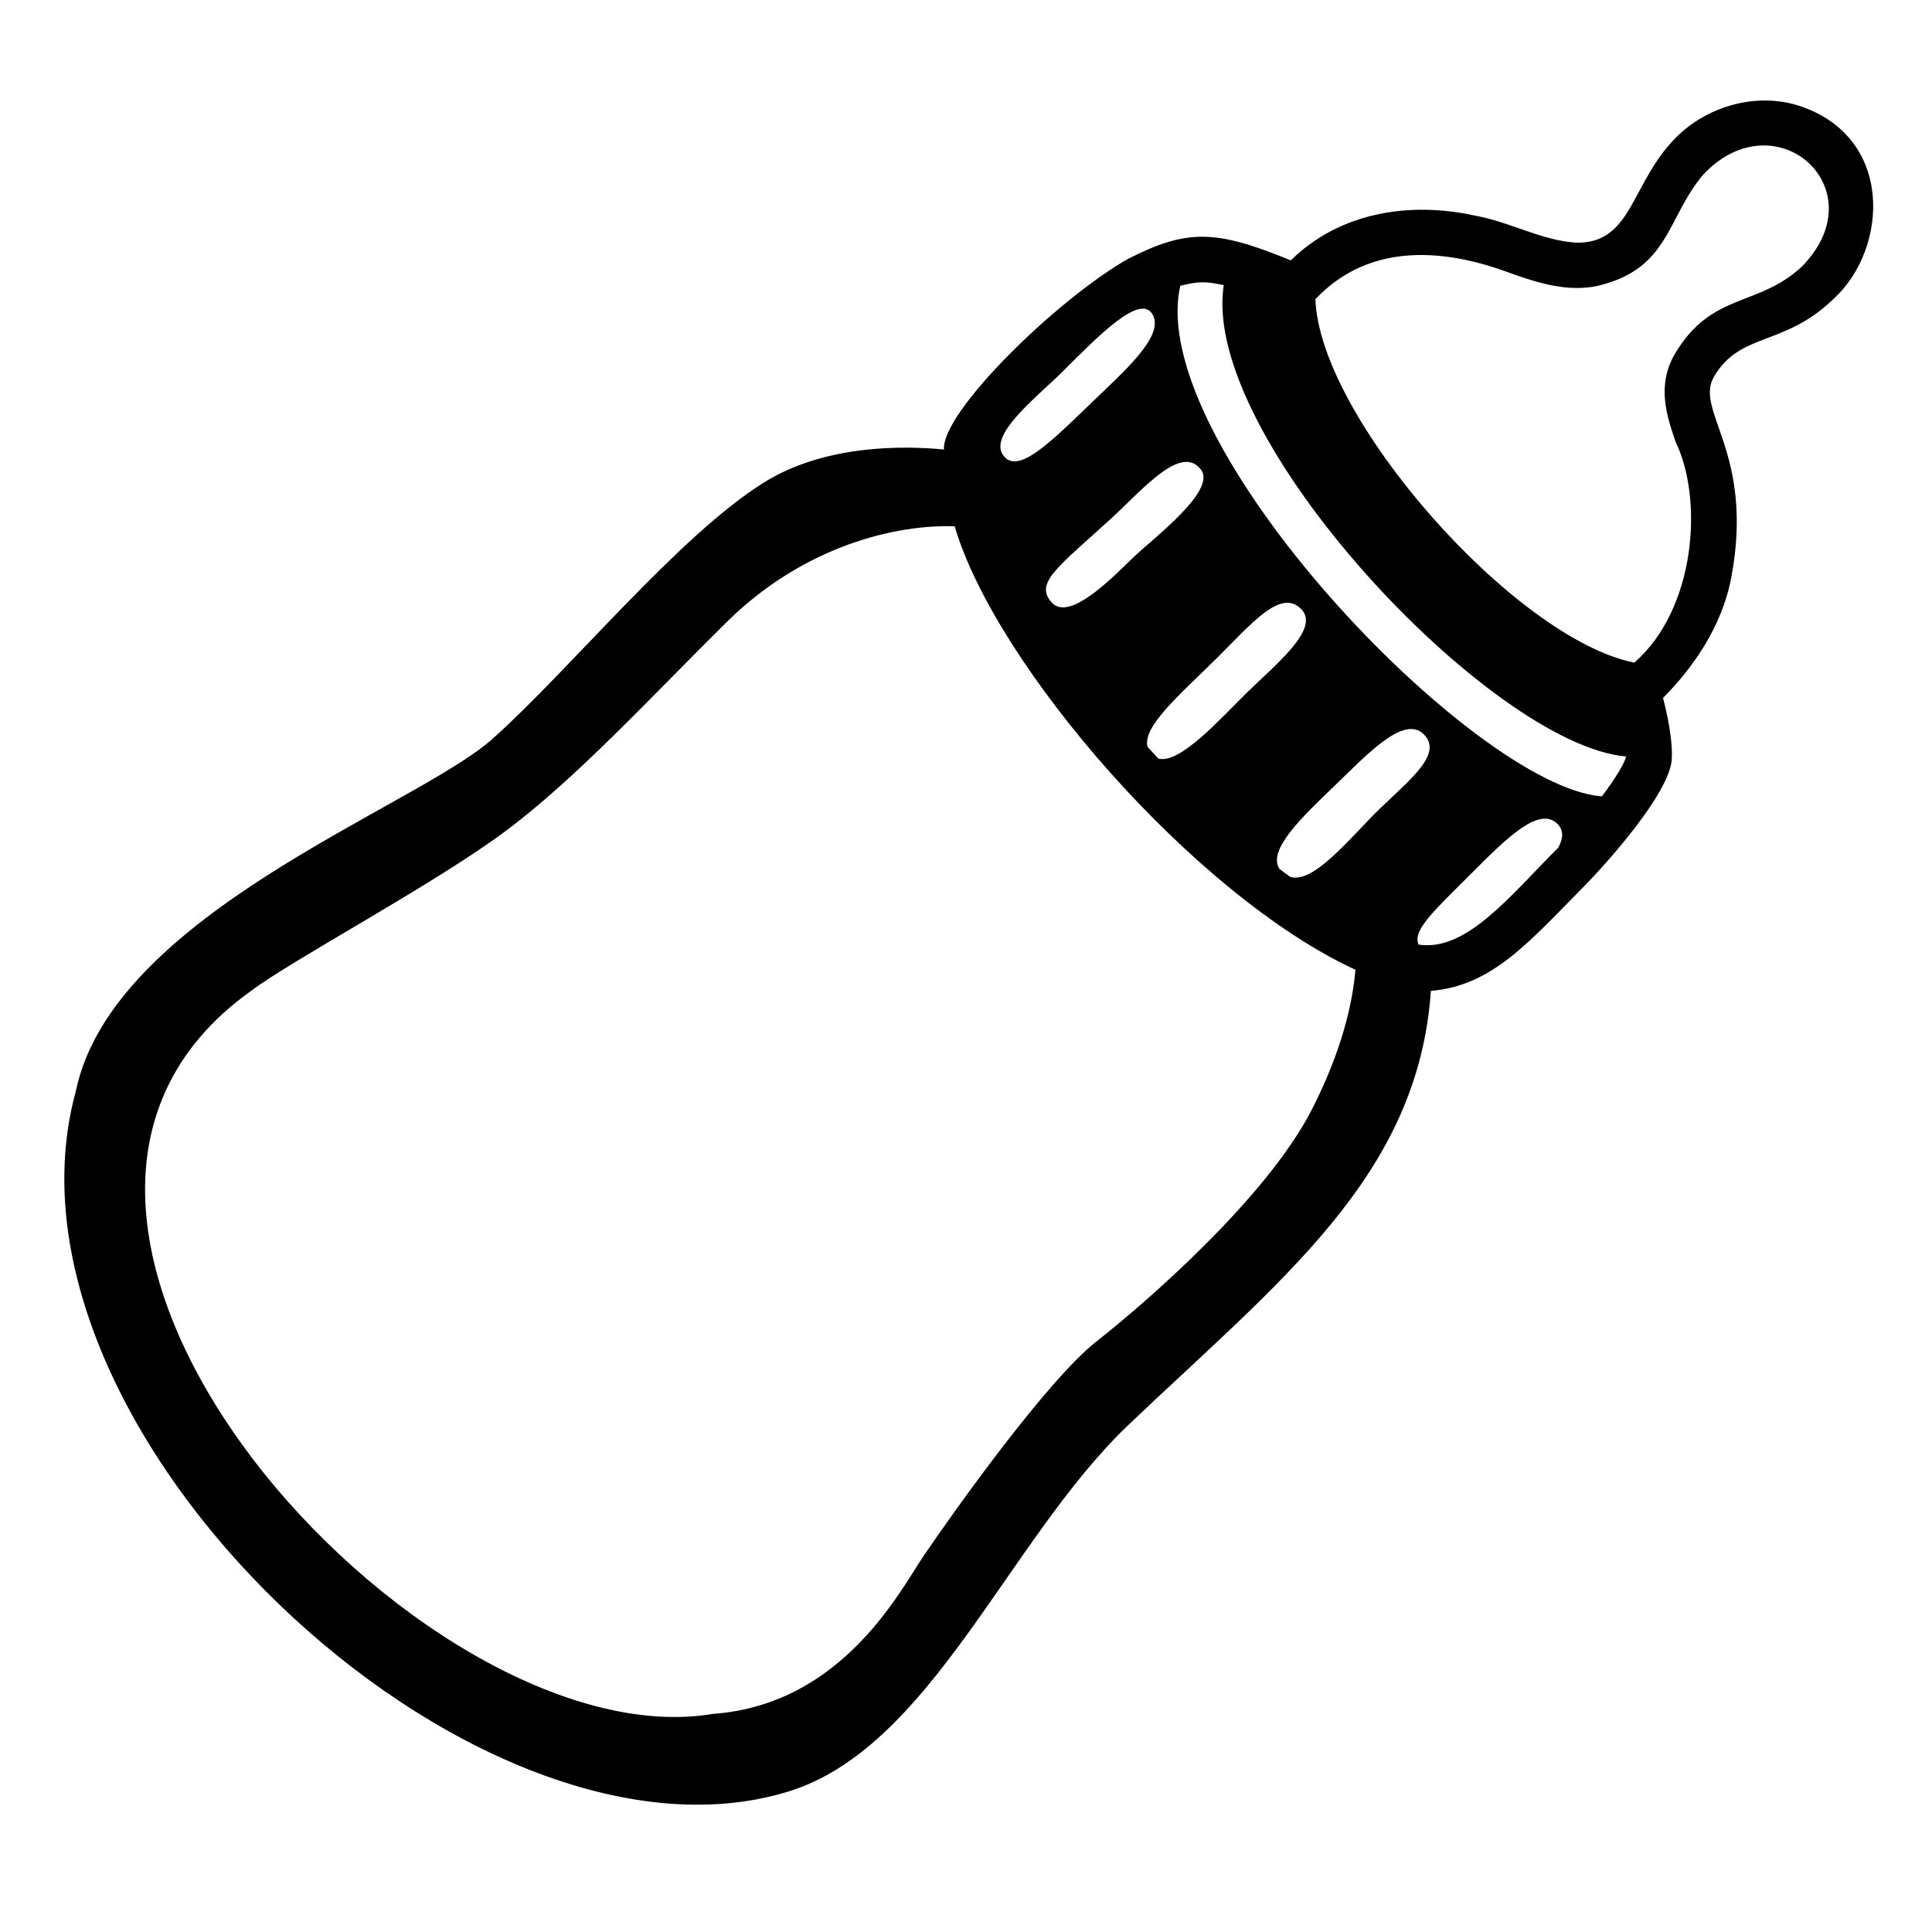 <svg viewBox="0 0 128 128" xmlns="http://www.w3.org/2000/svg" xmlns:xlink="http://www.w3.org/1999/xlink">
  <path d="M121.48,19.8c3.62-3.3,4.06-10.73-2.31-12.8c-2.78-0.88-5.95,0-8.02,2c-3.12,3.03-2.94,7.12-6.69,7.08 c-2.34-0.14-4.41-1.38-6.72-1.79c-4.28-0.95-8.95-0.26-12.22,2.96c-4.94-2.02-6.83-2.12-10.8-0.09 c-4.66,2.65-12.34,10.12-12.18,12.62c-2.61-0.25-7.86-0.36-11.95,2.2c-5.66,3.54-12.88,12.45-17.97,16.98 c-5.09,4.53-25.19,11.6-27.6,23.35c-6.13,22.38,26.3,52.72,47.12,46.41c9.48-2.83,14.58-16.56,22.5-24.2 c10.16-9.69,19.3-16.55,20.16-28.87c4.09-0.34,6.54-3.29,10.15-6.93c1.43-1.46,5.64-6.11,5.81-8.41c0.05-0.74-0.08-2.16-0.58-4.07 c1.88-1.89,3.9-4.64,4.53-8.02c1.54-8.27-2.49-11-1.15-13.27C115.31,21.97,118.18,23,121.48,19.8z M79.57,31.12 c1.04,1.38-3.13,4.52-4.42,5.75c-1.28,1.22-4.25,4.36-5.46,3.06c-1.2-1.3,0.41-2.36,3.94-5.59C75.72,32.42,78.26,29.38,79.57,31.12z M80.55,43.67c2.28-2.24,4.32-4.8,5.7-3.27c1.19,1.31-1.8,3.68-3.67,5.52c-1.72,1.69-4.41,4.72-5.83,4.34 c-0.25-0.26-0.49-0.52-0.73-0.79C75.71,48.14,78.04,46.14,80.55,43.67z M70.36,24.66c2.45-2.45,5.28-5.35,6.04-3.75 c0.69,1.44-1.99,3.75-4.28,5.96c-2.76,2.67-4.73,4.56-5.66,3.29C65.47,28.78,68.75,26.26,70.36,24.66z M86.95,73.44 c-2.97,5.87-11.04,12.87-14.29,15.42c-3.26,2.55-9.47,11.28-11.46,14.21c-1.57,2.32-5.39,9.86-13.97,10.48 c-19.26,3.24-52.04-32.61-30.61-47.89c2.72-2.06,11.89-6.93,16.7-10.47s9.94-9.16,14.86-14.01c5.14-5.06,11.26-6.45,15.07-6.31 c2.69,9.18,15.86,24.44,26.55,29.38C89.61,66.5,88.9,69.59,86.95,73.44z M90.66,54.34c-2.05,2.16-3.86,4.13-5.17,3.76 c-0.24-0.17-0.48-0.34-0.72-0.53c-0.82-1.24,1.47-3.42,3.69-5.55c2.03-1.94,4.55-4.72,5.88-3.36 C95.77,50.12,92.82,52.06,90.66,54.34z M103.24,56.16c-3.15,3.13-6.07,6.92-9.26,6.42c-0.41-0.97,1.03-2.24,3.75-4.96 c2.19-2.19,4.25-4.18,5.43-3.06C103.62,55,103.57,55.55,103.24,56.16z M106.13,52.76h-0.03c-8.46-0.67-30.29-23.4-27.9-33.83 c1.17-0.27,1.53-0.32,2.88-0.04c-1.6,10.02,17.71,30.47,26.66,31.23C107.59,50.65,106.99,51.62,106.13,52.76z M110.98,23.42 c-1.26,2.13-0.53,4.22,0.05,5.89c1.82,3.79,1.33,11.03-2.75,14.59c-7.9-1.56-20.87-16.22-21.13-24.08c3.68-3.9,8.82-3.27,12.92-1.72 c1.84,0.65,3.73,1.24,5.69,0.86c4.87-1.11,4.62-4.49,7.1-7.41c4.78-5.06,11.56,0.95,6.53,6.1 C116.47,20.38,113.43,19.32,110.98,23.42z"/>
</svg>